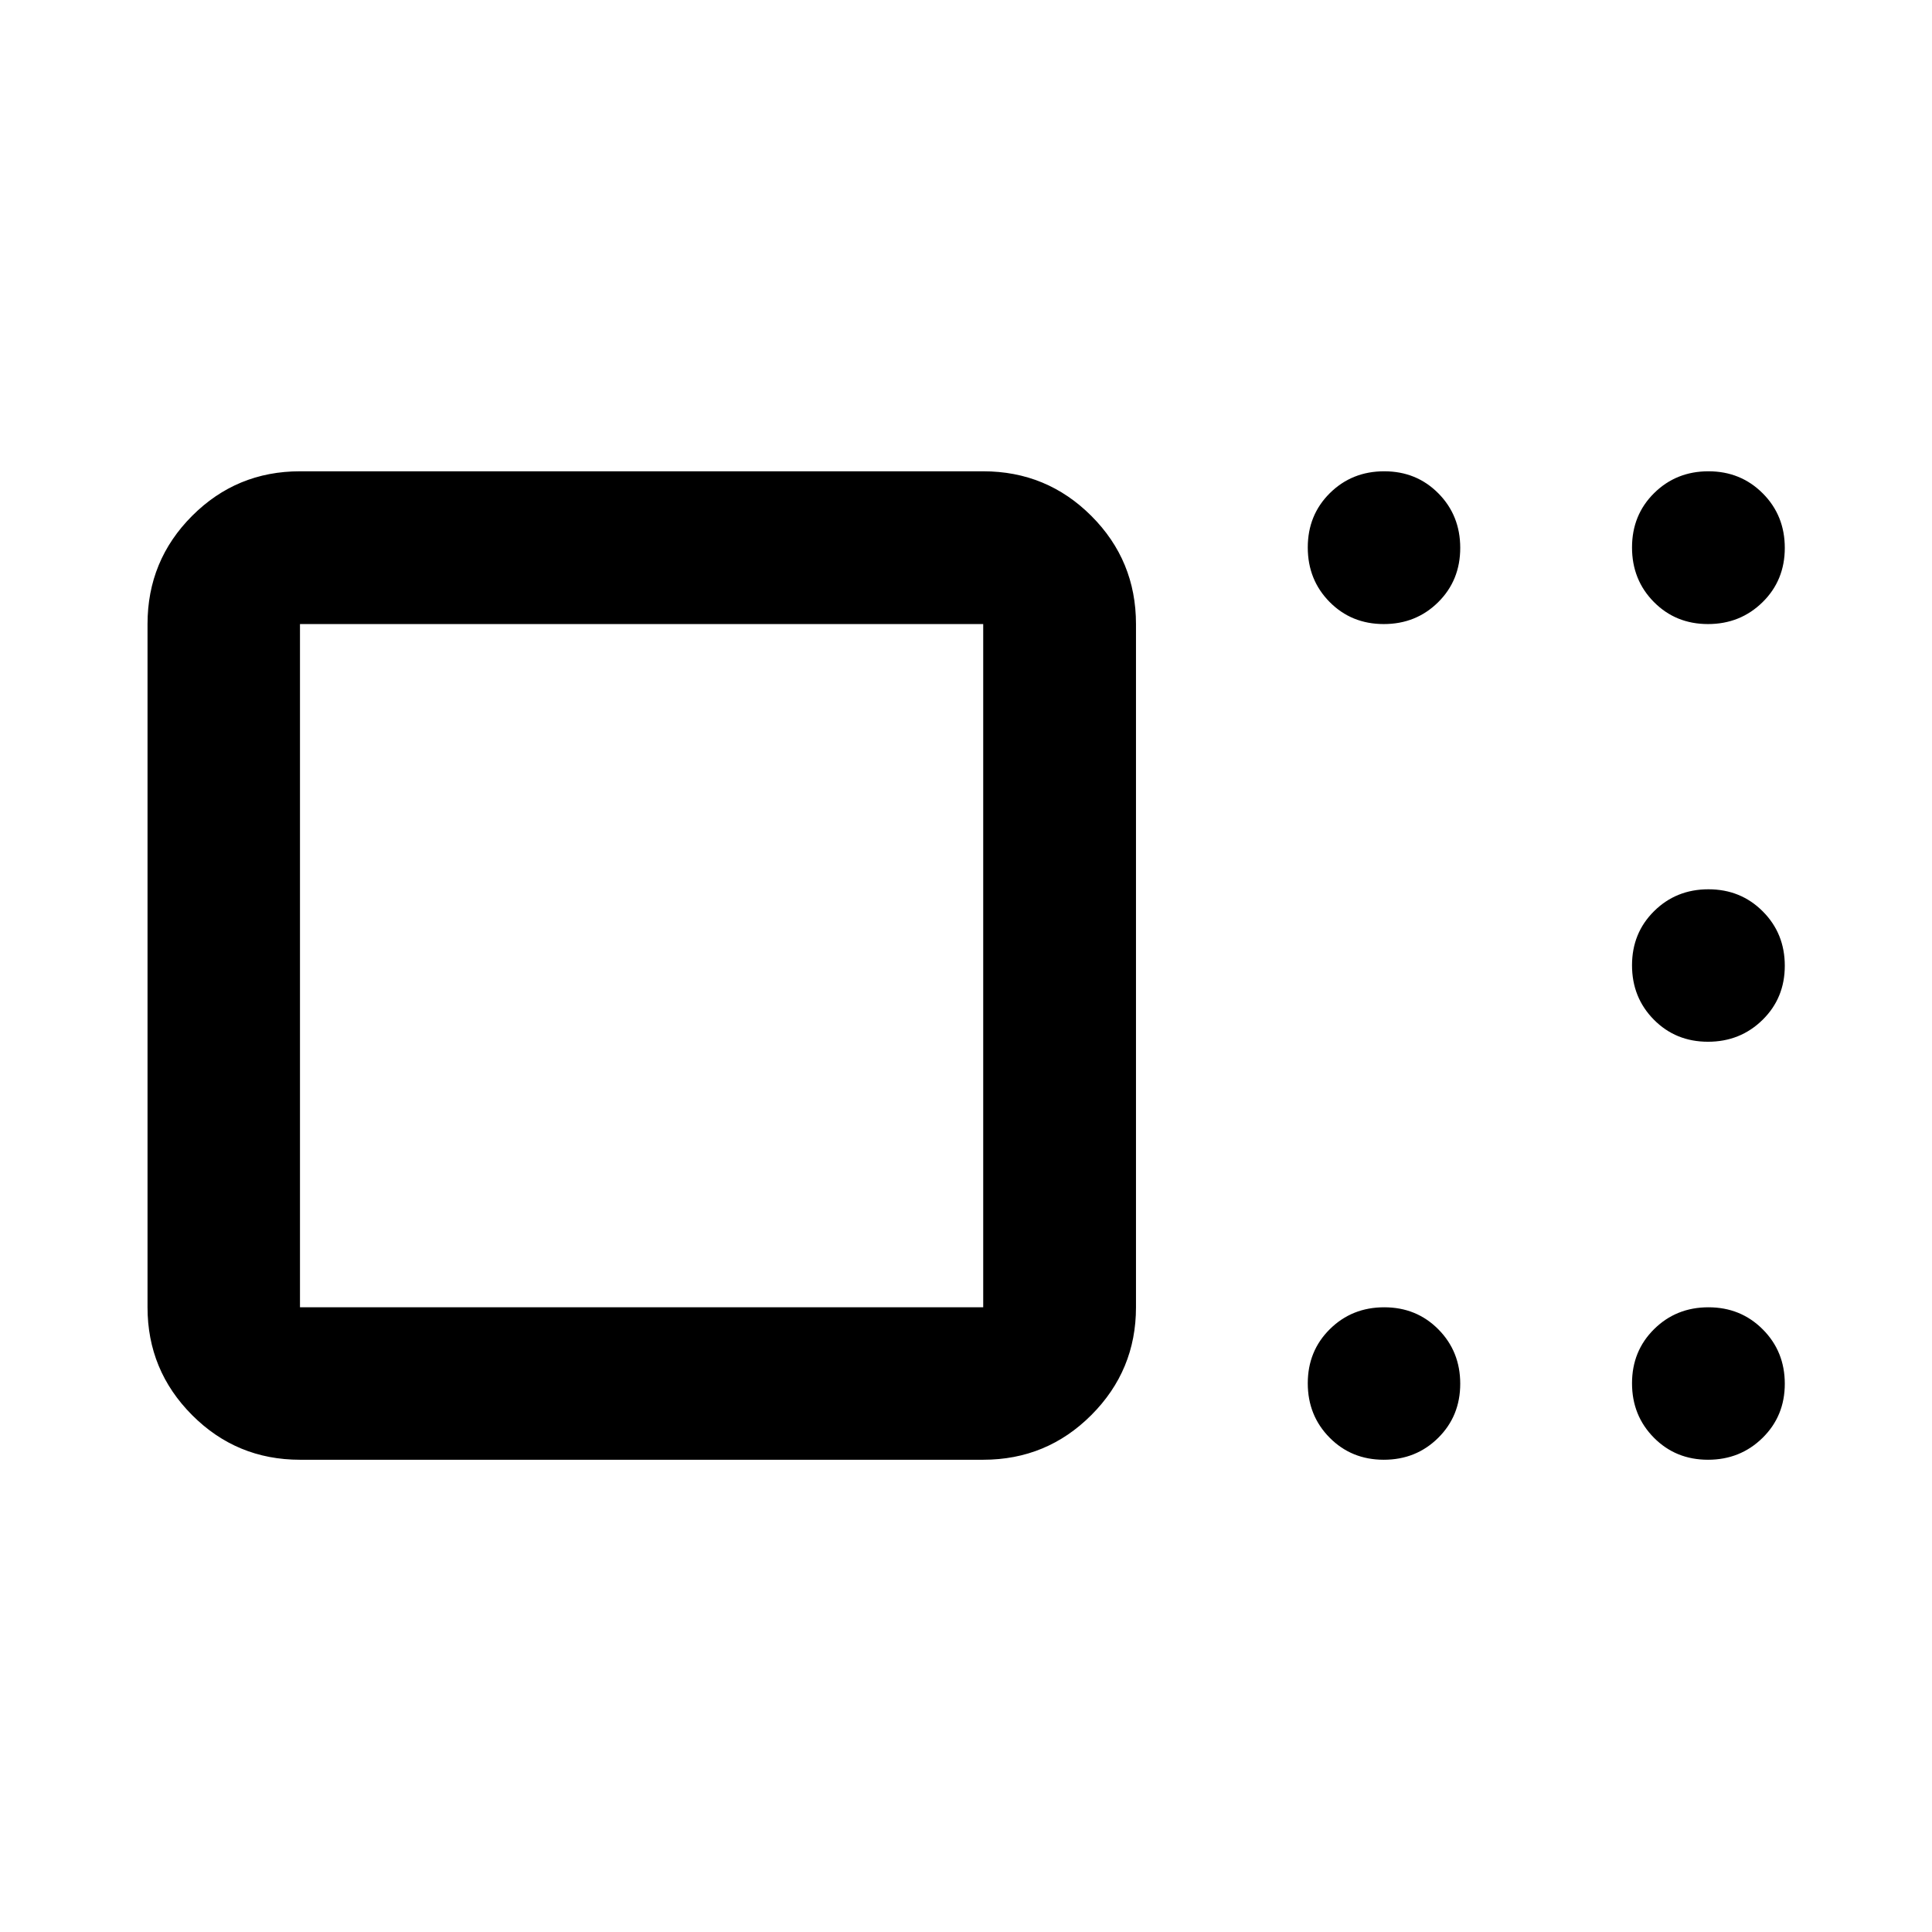 <svg xmlns="http://www.w3.org/2000/svg" height="40" viewBox="0 -960 960 960" width="40"><path d="M149.058-234.659q-31.494 0-53.624-22.214-22.13-22.214-22.13-53.54v-339.493q0-31.559 22.13-53.736 22.13-22.177 53.624-22.177h339.493q31.559 0 53.736 22.177 22.177 22.177 22.177 53.736v339.493q0 31.326-22.177 53.54t-53.736 22.214H149.058Zm339.493-75.754v-339.493H149.058v339.493h339.493Zm199.035 75.754q-16.05 0-26.905-10.972t-10.855-27.022q0-16.05 10.972-26.905t27.022-10.855q16.05 0 26.905 10.972t10.855 27.022q0 16.05-10.972 26.905t-27.022 10.855Zm161.102 0q-16.036 0-26.891-10.972-10.855-10.972-10.855-27.022 0-16.05 10.972-26.905t27.008-10.855q16.036 0 26.984 10.972 10.949 10.972 10.949 27.022 0 16.05-11.066 26.905-11.065 10.855-27.101 10.855Zm0-207.703q-16.036 0-26.891-10.972-10.855-10.972-10.855-27.022 0-16.05 10.972-26.905t27.008-10.855q16.036 0 26.984 10.972 10.949 10.972 10.949 27.022 0 16.049-11.066 26.905-11.065 10.855-27.101 10.855Zm0-207.544q-16.036 0-26.891-10.972-10.855-10.972-10.855-27.101 0-16.13 10.972-26.985t27.008-10.855q16.036 0 26.984 10.972 10.949 10.972 10.949 27.101 0 16.13-11.066 26.985-11.065 10.855-27.101 10.855Zm-161.102 0q-16.05 0-26.905-10.972t-10.855-27.101q0-16.13 10.972-26.985t27.022-10.855q16.05 0 26.905 10.972t10.855 27.101q0 16.13-10.972 26.985t-27.022 10.855ZM318.884-480.239Z"/></svg>